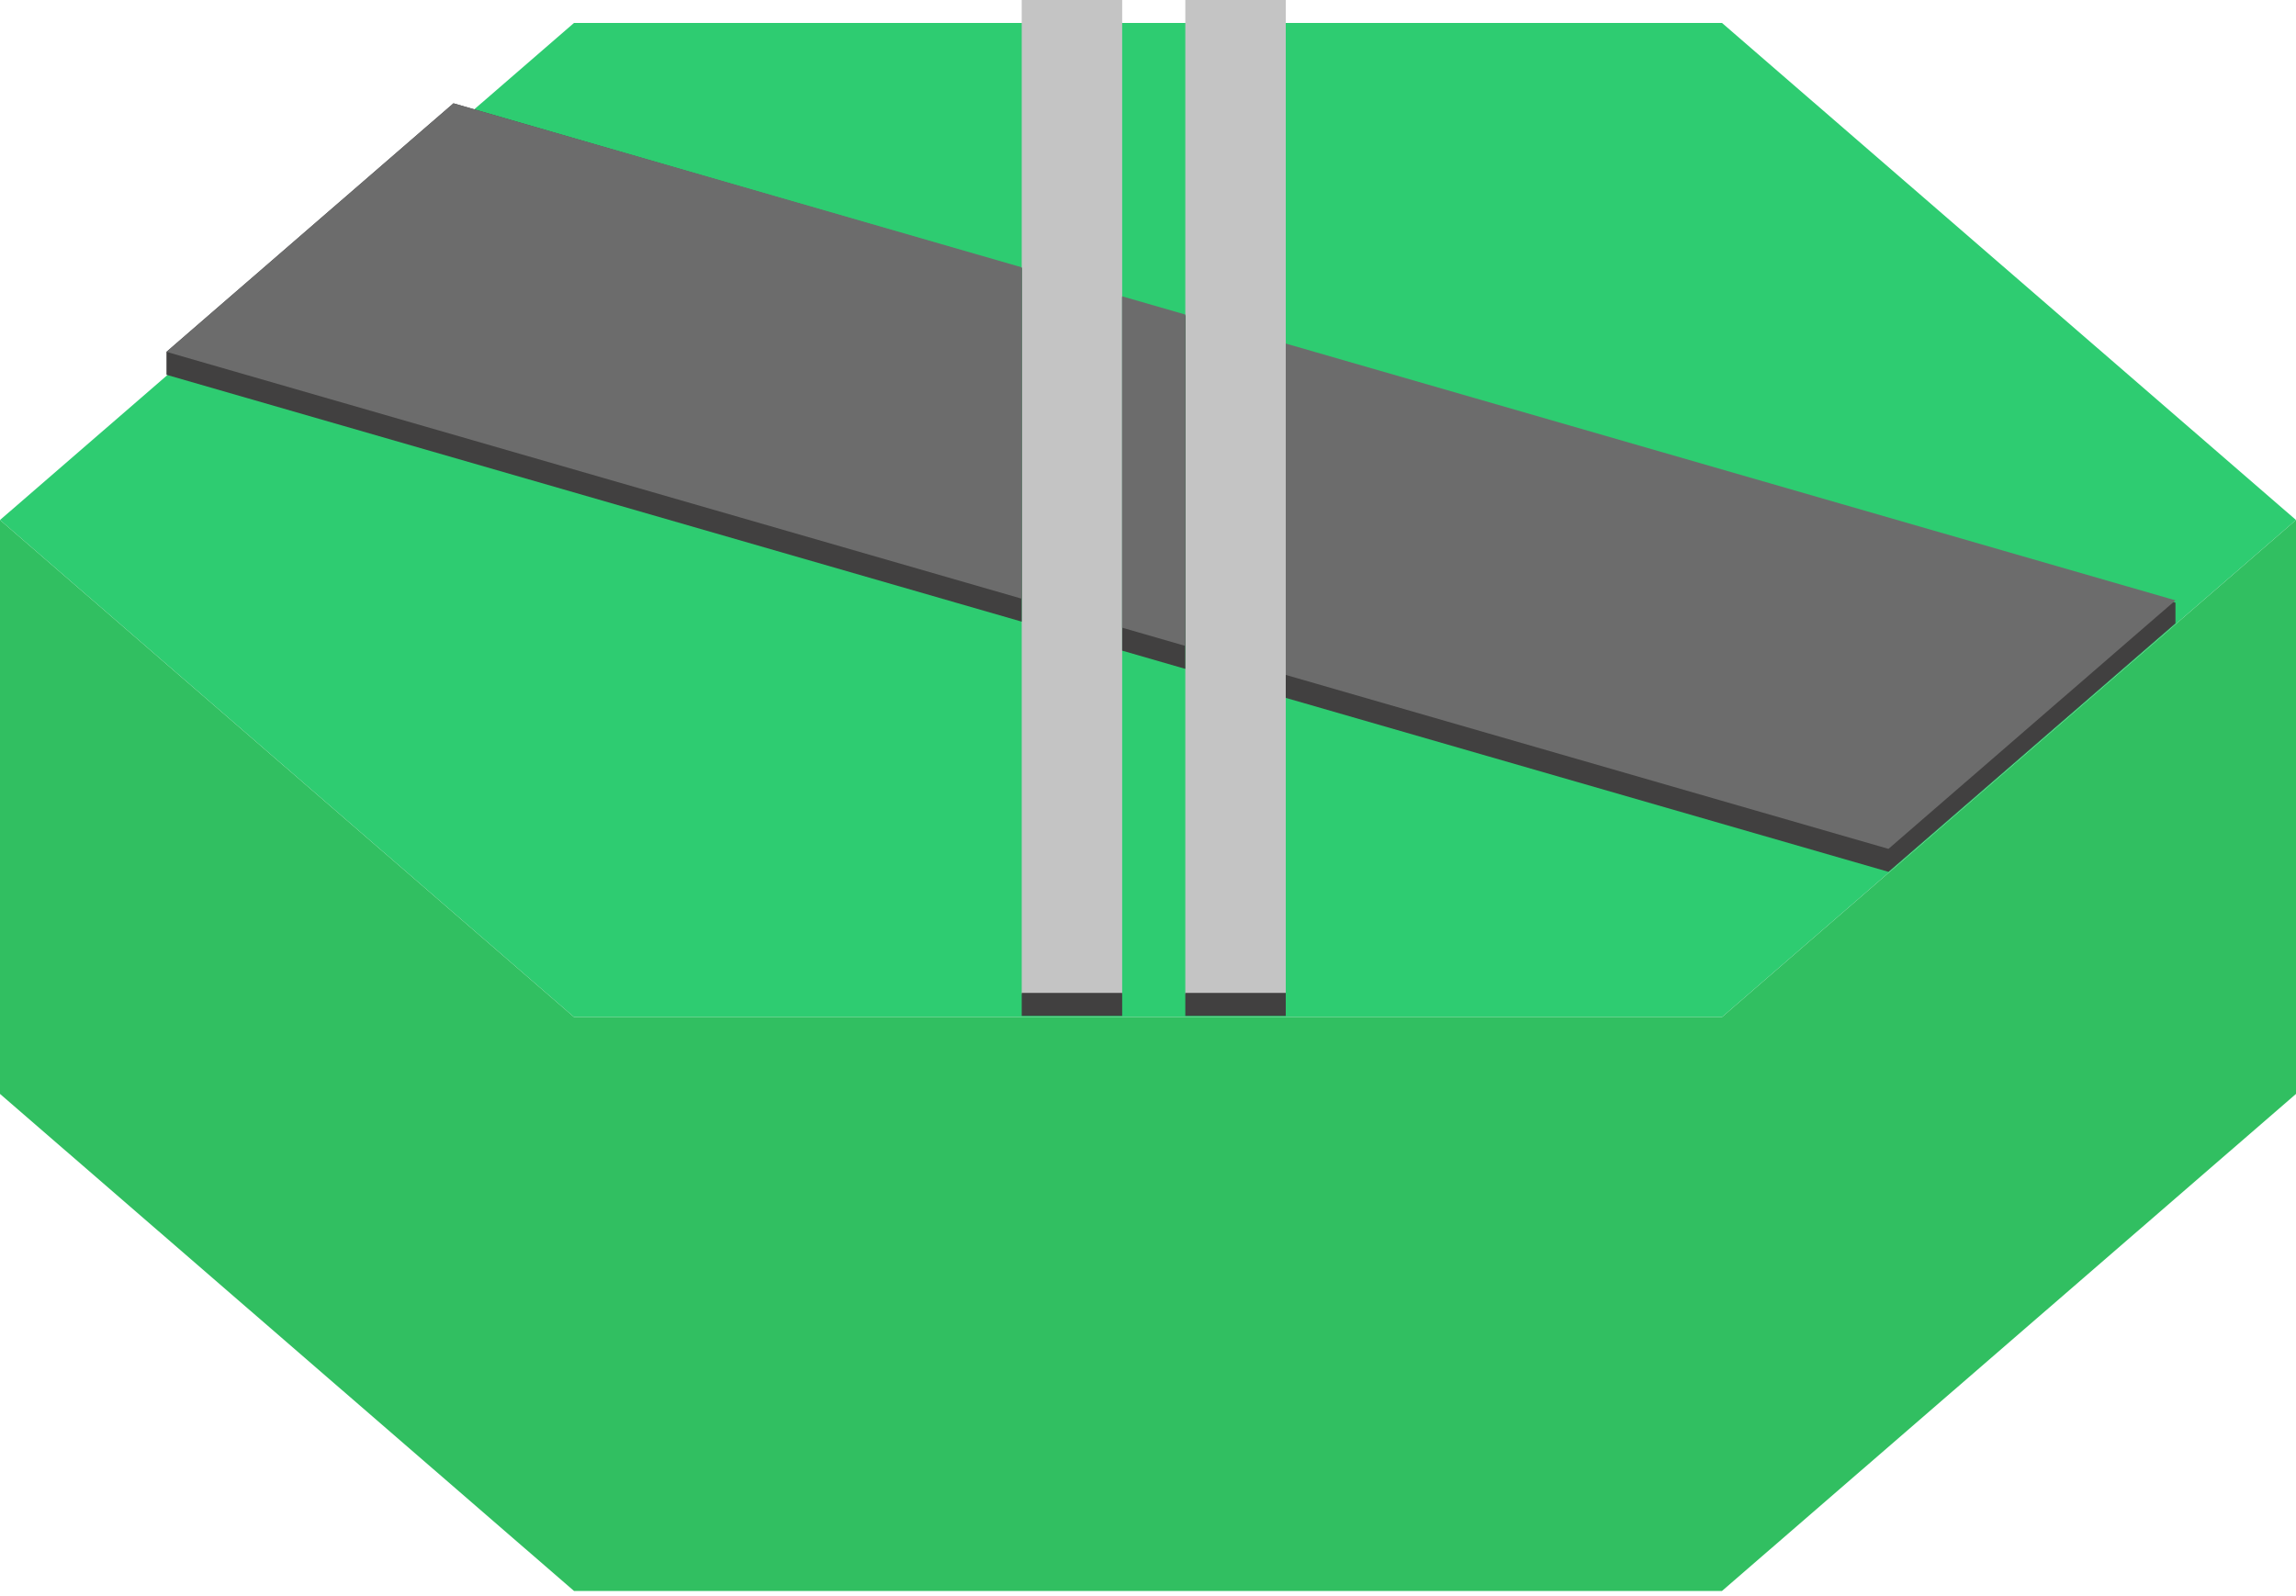 <svg width="200" height="139" viewBox="0 0 200 139" fill="none" xmlns="http://www.w3.org/2000/svg">
<path d="M150 2L200 45.301L150 88.603H50L0 45.301L50 2H150Z" fill="#2ECC71"/>
<path d="M50 88.603L0 45.301V95.3L50 138.6H150L200 95.3V45.301L150 88.603H50Z" fill="#31BF61"/>
<path d="M112 86.6V0H103.25V86.6H112Z" fill="#C4C4C4"/>
<path d="M89 0V86.6H97.75V0H89Z" fill="#C4C4C4"/>
<path d="M112 88.5V86.5H103.25V88.5H112Z" fill="#414040"/>
<path d="M89 86.5V88.5H97.75V86.5H89Z" fill="#414040"/>
<path fill-rule="evenodd" clip-rule="evenodd" d="M89 23.355L39.5 9L14.5 30.65V32.651L89 54.157V23.355ZM97.75 56.683V25.892L103.25 27.488V58.271L97.75 56.683ZM164.5 75.952L112 60.797V30.025L189.5 52.5V54.301L164.5 75.952Z" fill="#414040"/>
<path fill-rule="evenodd" clip-rule="evenodd" d="M89 23.289L39.5 9L14.5 30.651L89 52.157V23.289ZM97.75 54.683V25.815L103.25 27.403V56.271L97.75 54.683ZM164.5 73.952L112 58.797V29.929L189.5 52.301L164.5 73.952Z" fill="#6C6C6C"/>
</svg>
